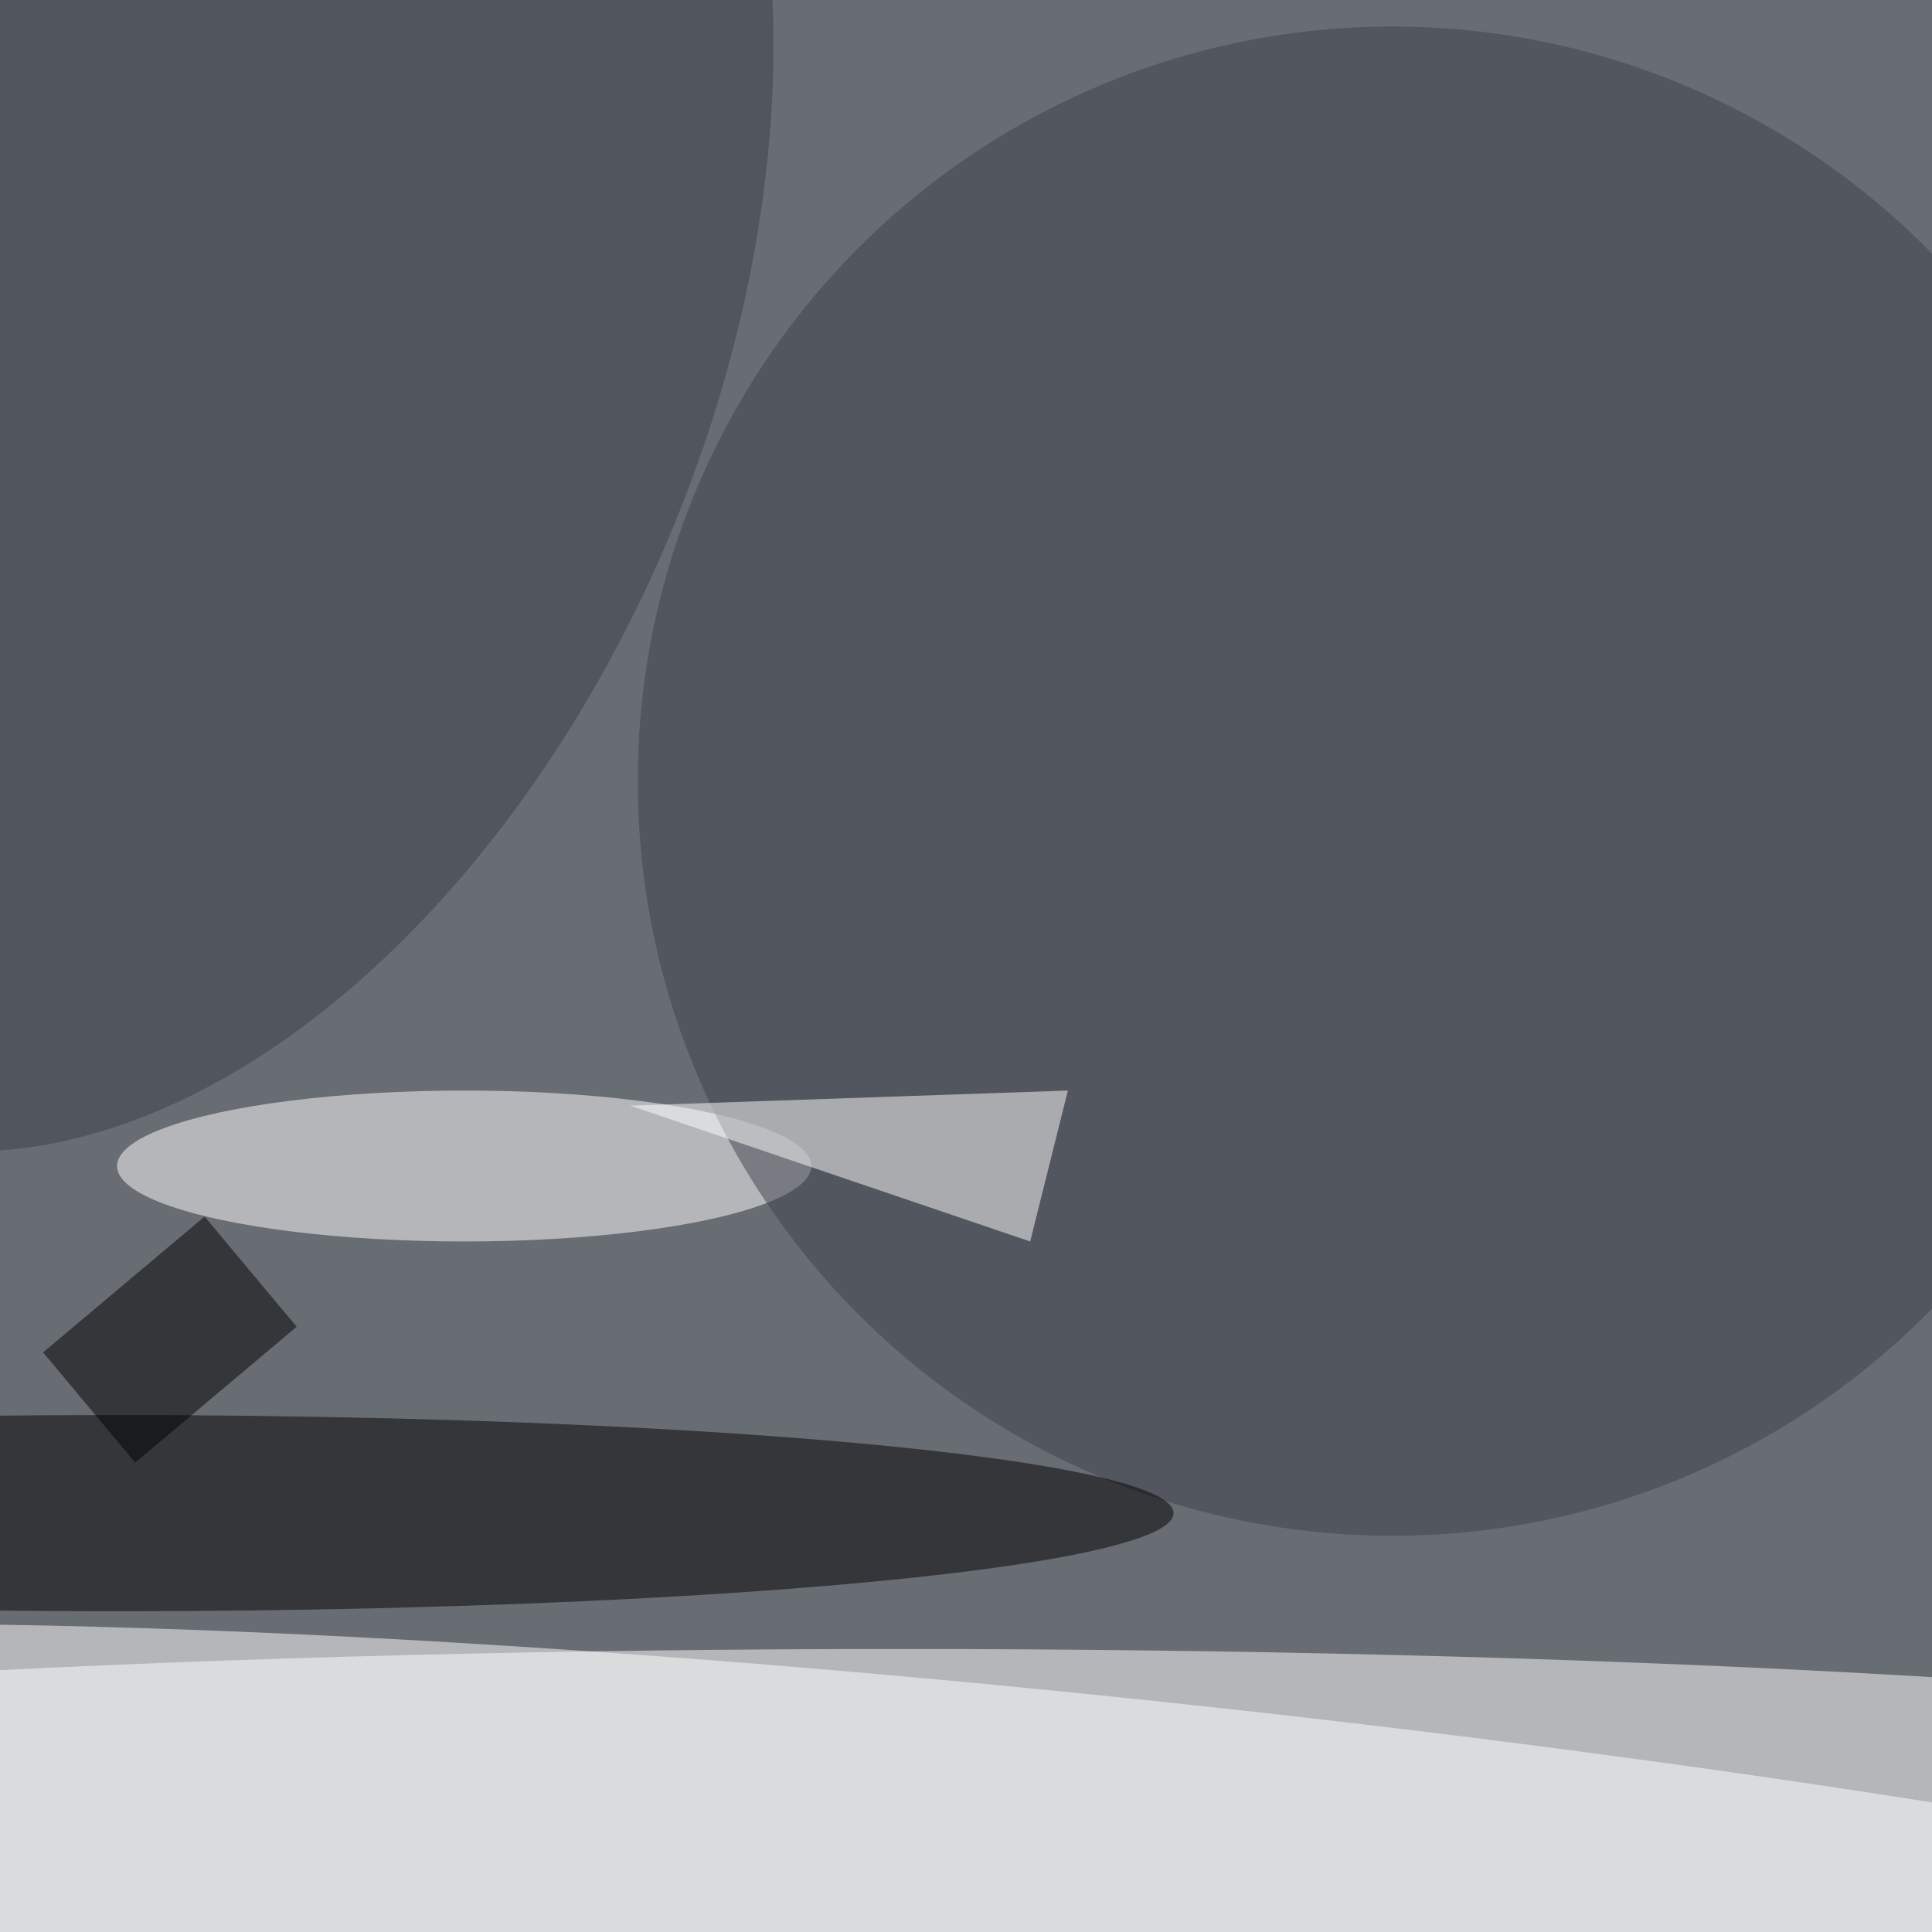 <svg xmlns="http://www.w3.org/2000/svg" viewBox="0 0 500 500"><filter id="b"><feGaussianBlur stdDeviation="12" /></filter><path fill="#686c73" d="M0 0h500v500H0z"/><g filter="url(#b)" transform="translate(1 1) scale(1.953)" fill-opacity=".5"><ellipse fill="#fff" cx="119" cy="242" rx="255" ry="24"/><ellipse fill="#fff" cx="61" cy="154" rx="46" ry="10"/><ellipse fill="#3c414a" cx="184" cy="103" rx="100" ry="100"/><ellipse fill="#fff" rx="1" ry="1" transform="rotate(6.1 -2291.8 1556.1) scale(245.746 27.312)"/><ellipse cx="15" cy="200" rx="140" ry="13"/><ellipse fill="#3b4049" rx="1" ry="1" transform="matrix(-67.95 -27.508 43.689 -107.918 21.2 40.7)"/><path fill="#fff" d="M136 164l5-20-58 2z"/><path d="M26.6 160.7l12.2 14.6-21.4 18-12.2-14.6z"/></g></svg>
